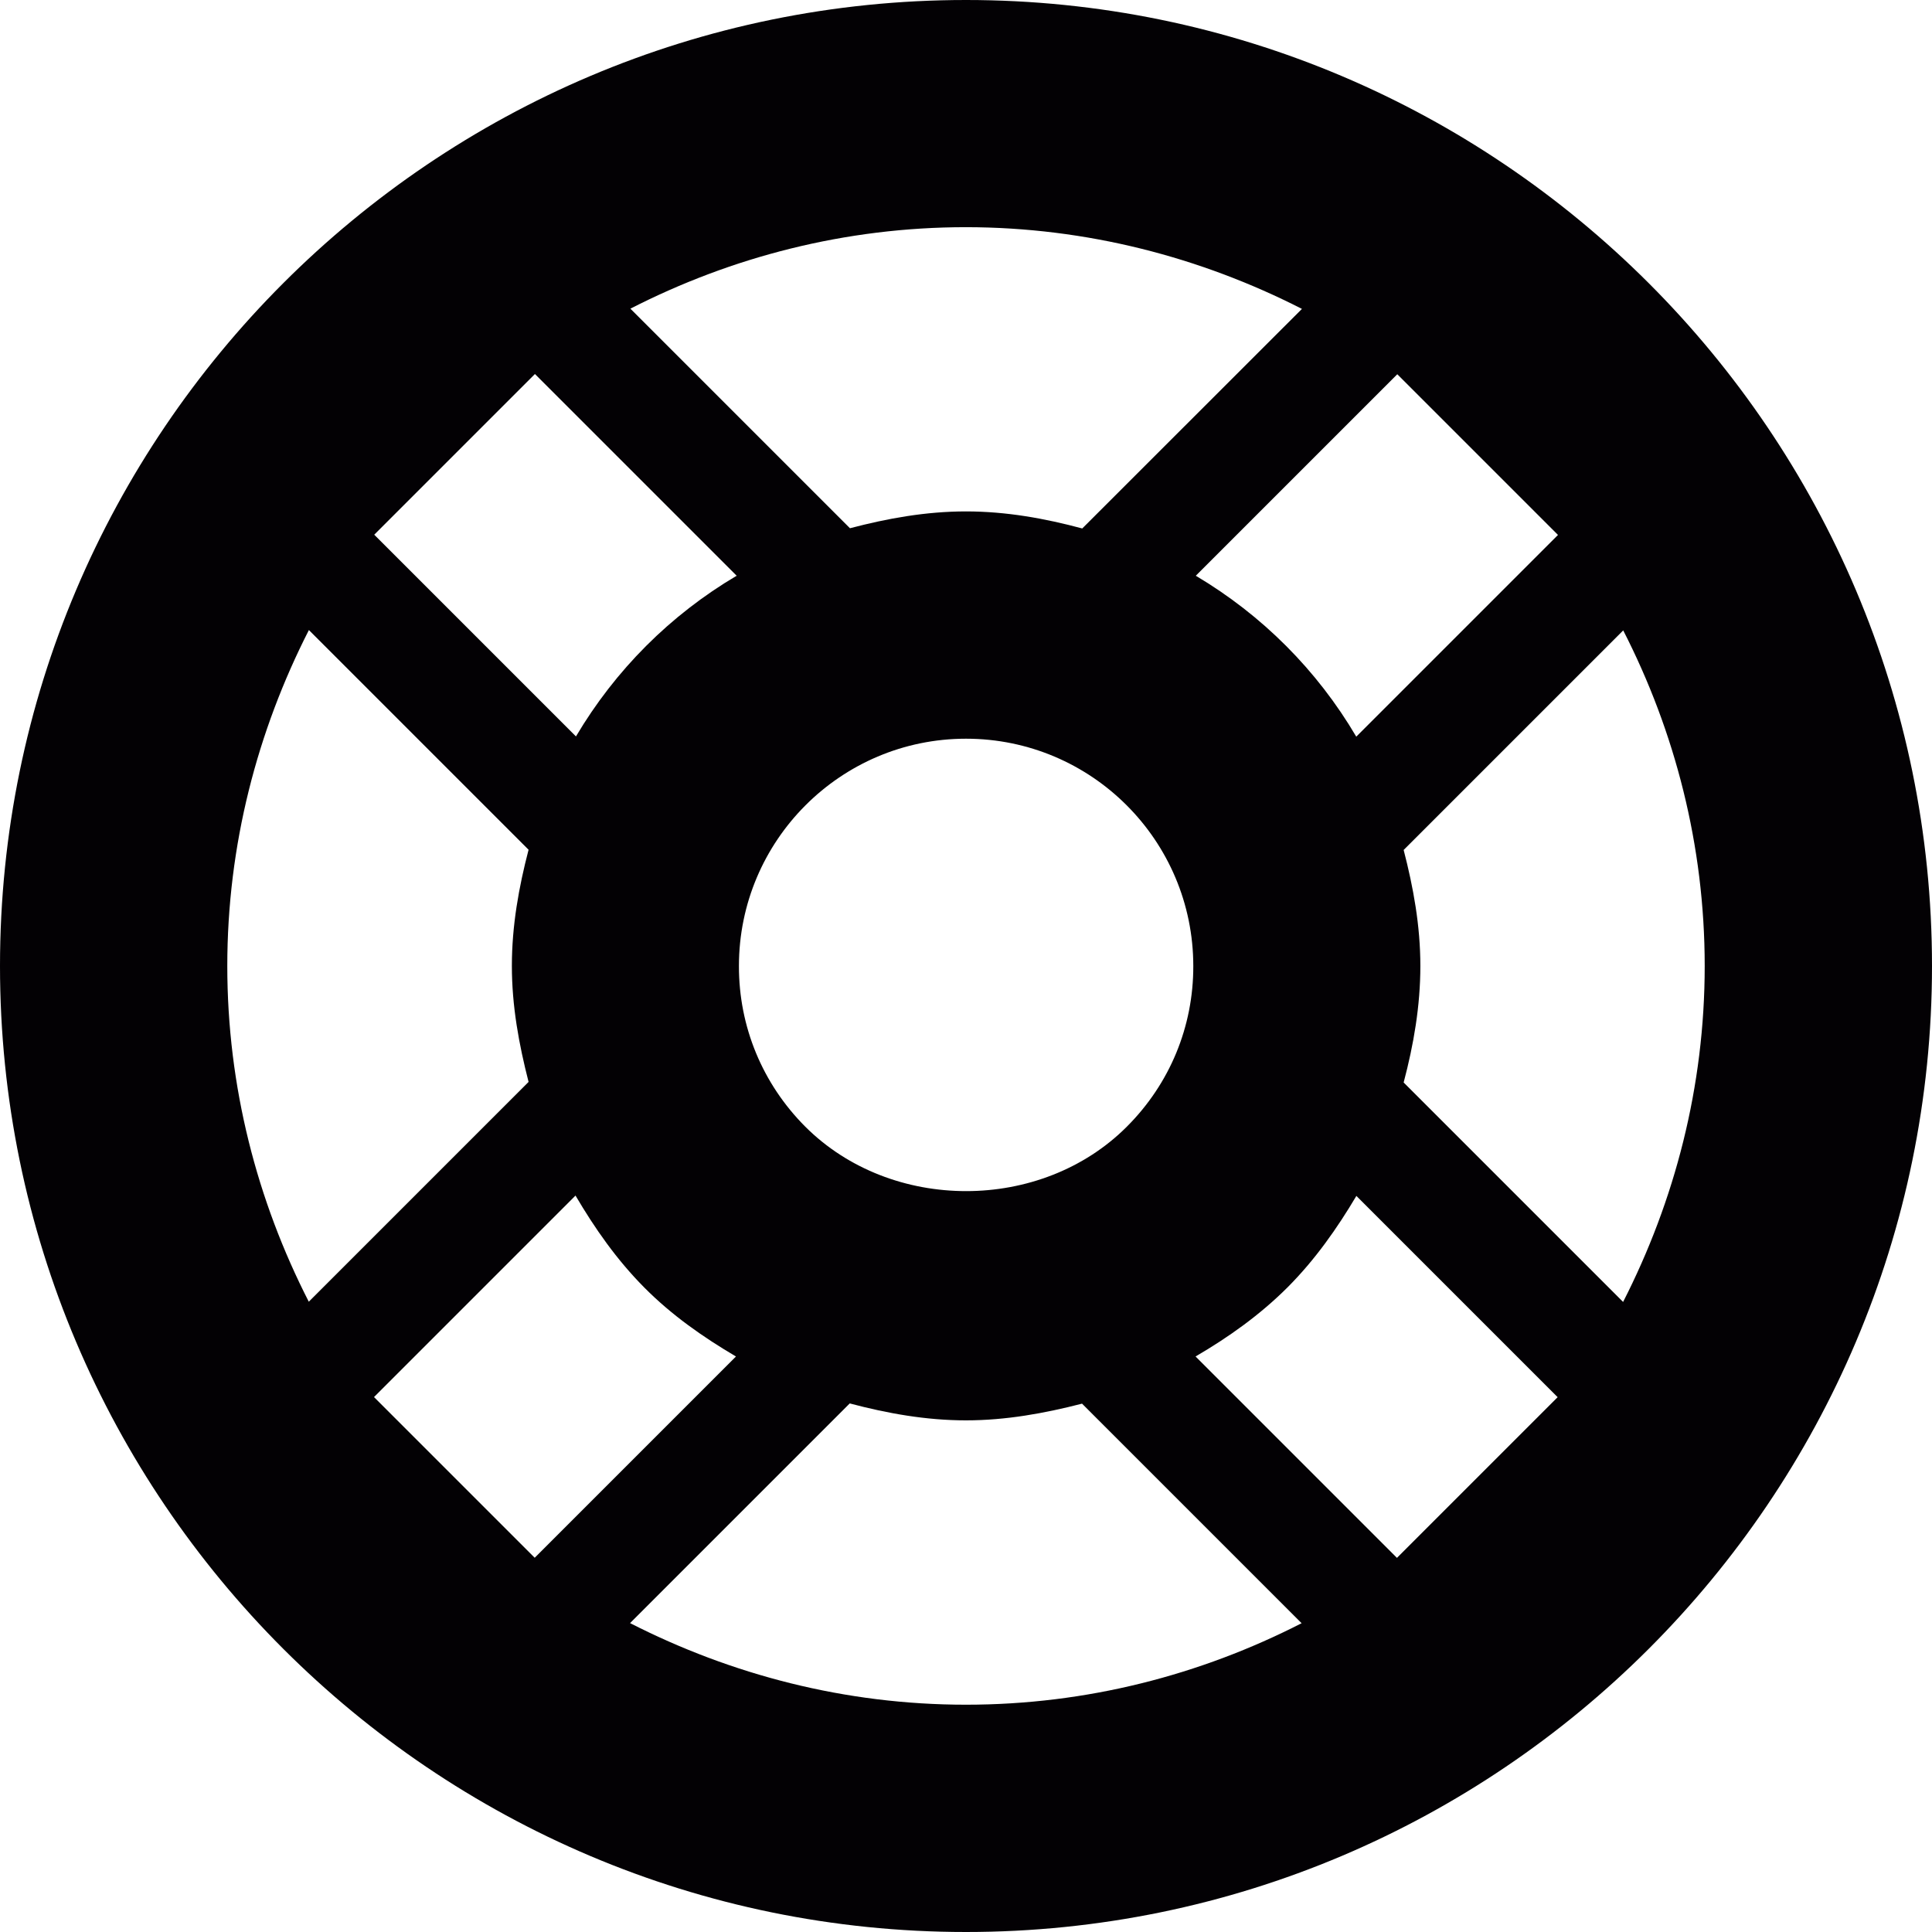<?xml version="1.0" encoding="iso-8859-1"?>
<!-- Generator: Adobe Illustrator 18.1.1, SVG Export Plug-In . SVG Version: 6.00 Build 0)  -->
<svg version="1.1" id="Capa_1" xmlns="http://www.w3.org/2000/svg" xmlns:xlink="http://www.w3.org/1999/xlink" x="0px" y="0px"
	 viewBox="0 0 17 17" style="enable-background:new 0 0 17 17;" xml:space="preserve">
<g>
	<path style="fill:#030104;" d="M8.5,0C3.812,0,0,3.812,0,8.5S3.812,17,8.5,17S17,13.188,17,8.5S13.188,0,8.5,0z M15,8.5
		c0,1.064-0.264,2.066-0.718,2.956l-1.931-1.931c0.088-0.332,0.147-0.674,0.147-1.025c0-0.355-0.062-0.693-0.147-1.021l1.932-1.932
		C14.738,6.436,15,7.438,15,8.5z M2,8.5c0-1.064,0.264-2.066,0.718-2.956l1.933,1.933c-0.086,0.33-0.147,0.668-0.147,1.022
		c0,0.353,0.062,0.69,0.147,1.021l-1.934,1.934C2.262,10.564,2,9.562,2,8.5z M5.068,6.48L3.293,4.705l1.414-1.414l1.775,1.775
		C5.898,5.411,5.414,5.896,5.068,6.48z M3.291,12.293l1.773-1.773c0.17,0.289,0.362,0.564,0.605,0.809s0.52,0.438,0.807,0.607
		l-1.771,1.771L3.291,12.293z M7.086,9.914C6.709,9.536,6.501,9.034,6.502,8.5c0-1.104,0.896-2,1.998-2c1.104,0,2,0.896,2,2.001
		c0.001,0.533-0.207,1.035-0.584,1.412C9.161,10.67,7.843,10.67,7.086,9.914z M13.709,4.707l-1.775,1.775
		c-0.345-0.586-0.828-1.069-1.412-1.416l1.773-1.773L13.709,4.707z M11.331,11.326c0.241-0.242,0.435-0.518,0.604-0.803l1.771,1.771
		l-1.414,1.414l-1.772-1.772C10.811,11.766,11.087,11.57,11.331,11.326z M11.456,2.718L9.523,4.65C9.195,4.562,8.855,4.5,8.5,4.5
		S7.807,4.562,7.479,4.648L5.547,2.716C6.436,2.261,7.438,1.999,8.5,1.999C9.564,2,10.566,2.264,11.456,2.718z M5.544,14.282
		l1.933-1.933c0.332,0.088,0.672,0.149,1.023,0.149s0.691-0.062,1.021-0.147l1.932,1.932C10.564,14.738,9.562,15,8.5,15
		C7.436,15,6.434,14.736,5.544,14.282z"/>
</g>
<g>
</g>
<g>
</g>
<g>
</g>
<g>
</g>
<g>
</g>
<g>
</g>
<g>
</g>
<g>
</g>
<g>
</g>
<g>
</g>
<g>
</g>
<g>
</g>
<g>
</g>
<g>
</g>
<g>
</g>
</svg>
